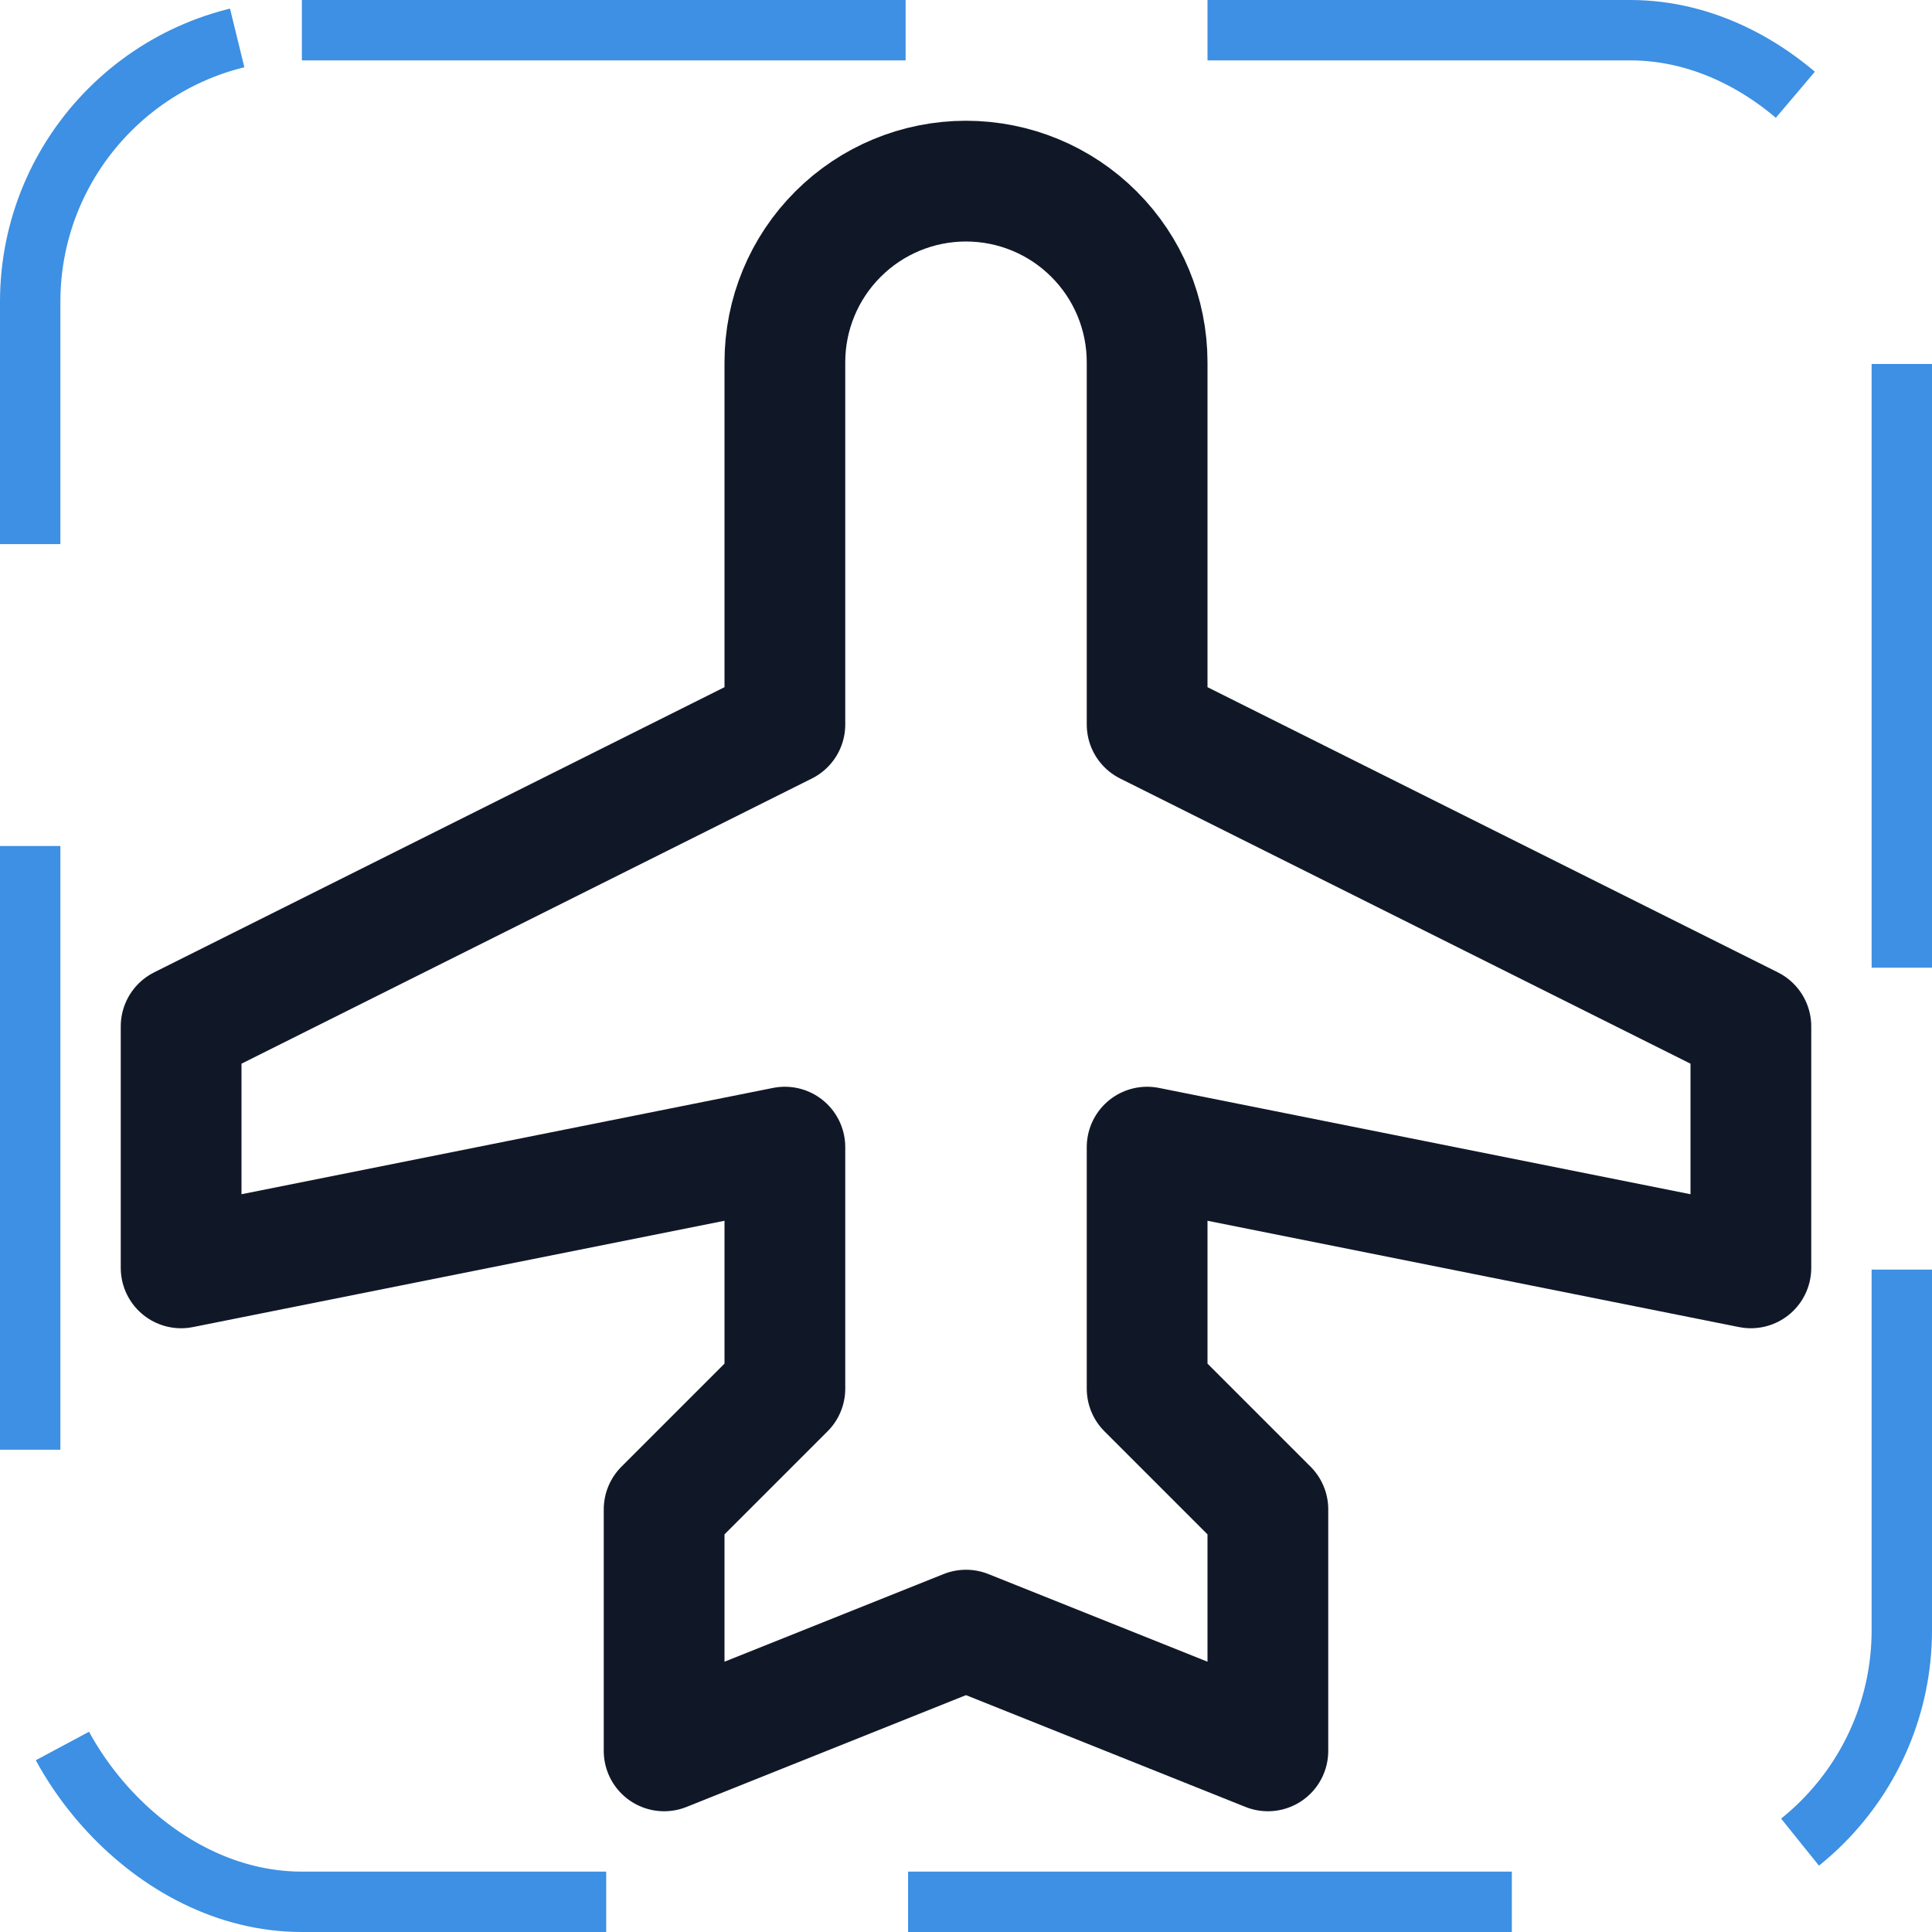 <svg width="32" height="32" viewBox="0 0 32 32" fill="none" xmlns="http://www.w3.org/2000/svg"><g id="Icon-Airplane"><g clip-path="url(#clip0_10_2224)"><g id="size=md (32px)"><g id="Airplane"><path id="Vector" d="M16 27L11 29V25L13 23V19L3 21V17L13 12V6C13 5.204 13.316 4.441 13.879 3.879C14.441 3.316 15.204 3 16 3C16.796 3 17.559 3.316 18.121 3.879C18.684 4.441 19 5.204 19 6V12L29 17V21L19 19V23L21 25V29L16 27Z" stroke="#101828" stroke-width="2" stroke-linecap="round" stroke-linejoin="round"/></g></g></g><rect x="0.5" y="0.5" width="31" height="31" rx="4.5" stroke="#3D90E3" stroke-dasharray="10 5"/></g><defs><clipPath id="clip0_10_2224"><rect width="32" height="32" rx="5" fill="white"/></clipPath></defs></svg>
